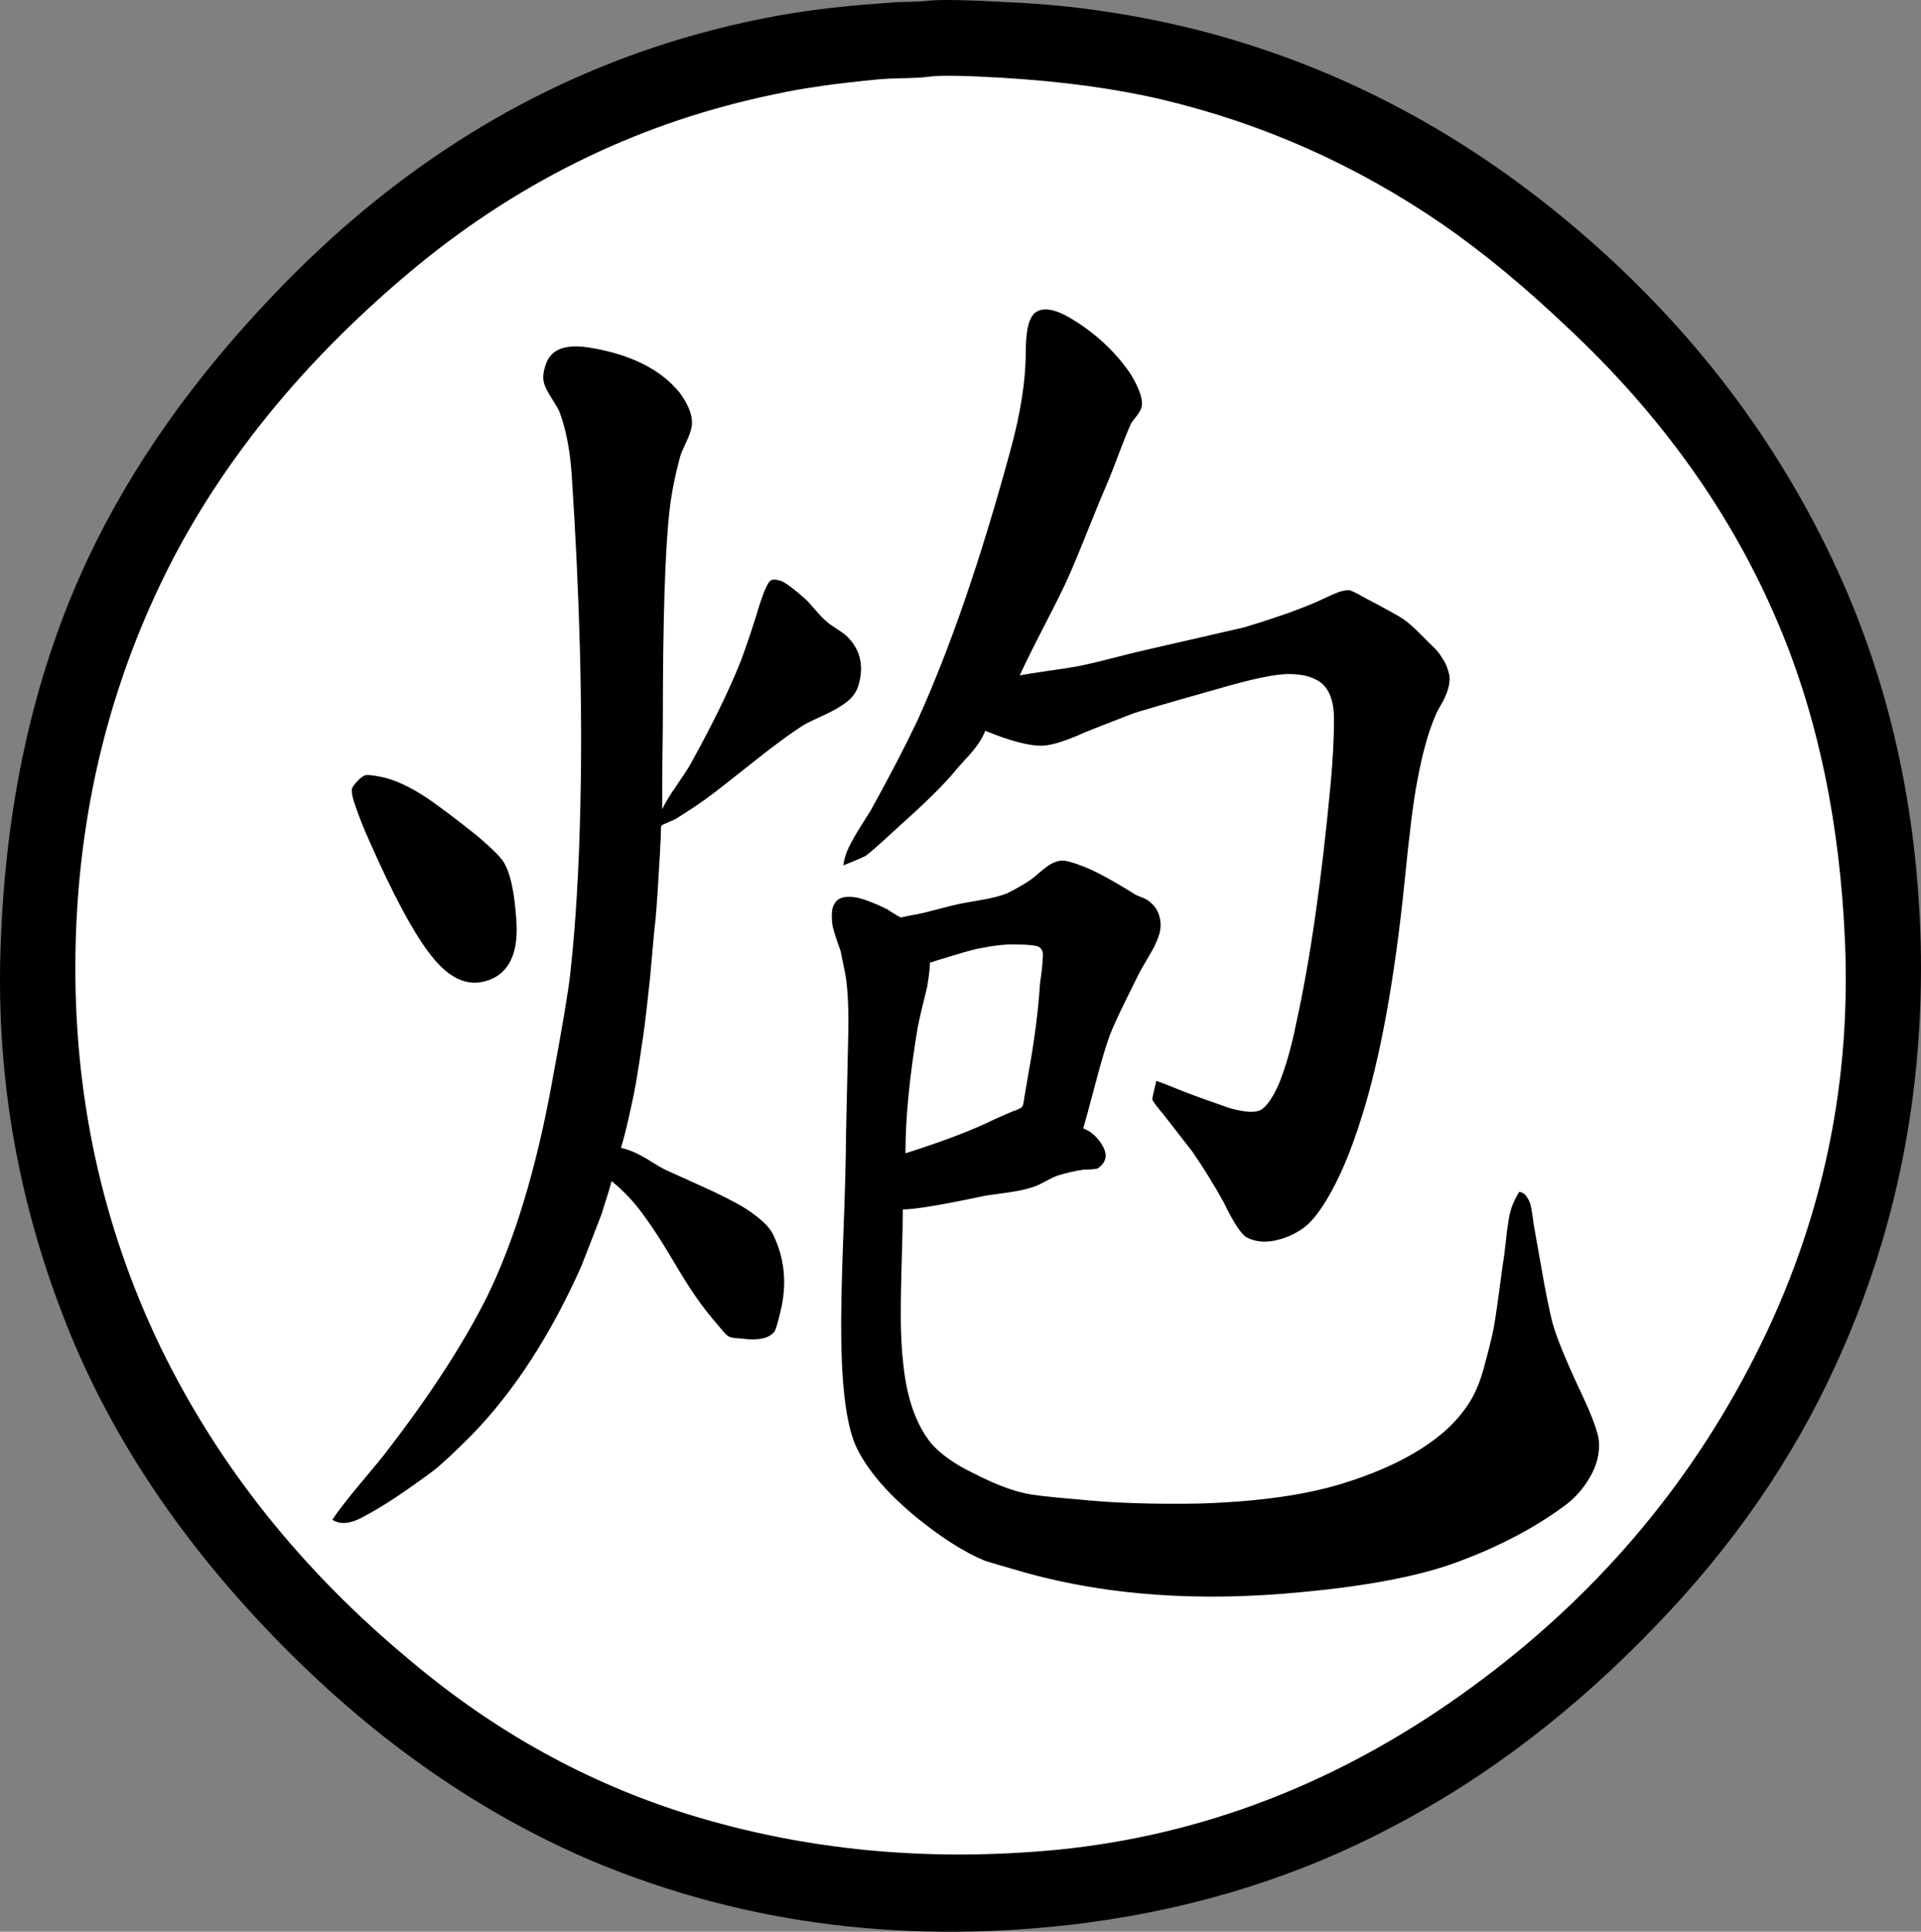 <?xml version="1.0" encoding="UTF-8" standalone="no"?>
<!-- Created with Inkscape (http://www.inkscape.org/) -->

<svg
   xmlns:dc="http://purl.org/dc/elements/1.1/"
   xmlns:cc="http://creativecommons.org/ns#"
   xmlns:rdf="http://www.w3.org/1999/02/22-rdf-syntax-ns#"
   xmlns:svg="http://www.w3.org/2000/svg"
   xmlns="http://www.w3.org/2000/svg"
   xmlns:sodipodi="http://sodipodi.sourceforge.net/DTD/sodipodi-0.dtd"
   xmlns:inkscape="http://www.inkscape.org/namespaces/inkscape"
   version="1.1"
   width="408.556"
   height="410.793"
   id="svg2"
   xml:space="preserve"
   inkscape:version="0.48.4 r9939"
   sodipodi:docname="red_cannon.svg"><rect width="100%" height="100%" fill="#808080" stroke="none"/><sodipodi:namedview
     pagecolor="#ffffff"
     bordercolor="#666666"
     borderopacity="1"
     objecttolerance="10"
     gridtolerance="10"
     guidetolerance="10"
     inkscape:pageopacity="0"
     inkscape:pageshadow="2"
     inkscape:window-width="1920"
     inkscape:window-height="1024"
     id="namedview9"
     showgrid="false"
     inkscape:zoom="0.21106688"
     inkscape:cx="-1701.0031"
     inkscape:cy="-166.35975"
     inkscape:window-x="0"
     inkscape:window-y="0"
     inkscape:window-maximized="1"
     inkscape:current-layer="svg2"
     fit-margin-top="0"
     fit-margin-left="0"
     fit-margin-right="0"
     fit-margin-bottom="0" /><defs
     id="defs6" /><path
     sodipodi:type="arc"
     style="color:#000000;fill:#ffffff;fill-opacity:1;fill-rule:nonzero;stroke:none;stroke-width:0;marker:none;visibility:visible;display:inline;overflow:visible;enable-background:accumulate"
     id="path3967"
     sodipodi:cx="698.50732"
     sodipodi:cy="336.97931"
     sodipodi:rx="192.63391"
     sodipodi:ry="192.63391"
     d="m 891.141,336.979 a 192.634,192.634 0 1 1 -385.268,0 192.634,192.634 0 1 1 385.268,0 z"
     transform="translate(-494.229,-131.583)" /><path
     id="path3083"
     style="fill:#000000;fill-opacity:1;fill-rule:nonzero;stroke:none"
     d="m 192.573,245.255 c 8.15,-2.587 14.523,-5.029 19.121,-7.324 2.393,-1.055 3.736,-1.631 4.024,-1.739 0.088,0 0.351,-0.087 0.781,-0.273 0.44,-0.196 0.752,-0.391 0.938,-0.586 0.102,-0.181 0.2,-0.532 0.292,-1.055 0.089,-0.532 0.138,-0.85 0.138,-0.958 l 0.879,-5.175 c 1.235,-6.704 2.051,-13.027 2.441,-18.965 0.088,-0.571 0.205,-1.455 0.351,-2.656 0.142,-1.196 0.215,-2.09 0.215,-2.676 0.195,-1.143 -0.049,-1.958 -0.723,-2.441 -0.576,-0.376 -2.49,-0.566 -5.742,-0.566 -1.435,0 -3.018,0.146 -4.746,0.43 -1.719,0.287 -3.036,0.556 -3.945,0.8 -0.912,0.235 -2.475,0.694 -4.688,1.367 -2.203,0.664 -3.589,1.094 -4.16,1.289 0.088,0.576 -0.097,2.3 -0.566,5.176 -0.966,3.829 -1.636,6.699 -2.011,8.614 -1.734,10.351 -2.599,19.267 -2.599,26.738 z m 130.528,8.204 c 0.674,0.092 1.201,0.425 1.583,0.996 0.376,0.576 0.635,1.104 0.781,1.581 0.141,0.484 0.284,1.226 0.43,2.228 0.156,1.005 0.234,1.601 0.234,1.796 0.284,1.539 0.86,4.775 1.719,9.707 0.86,4.936 1.626,8.745 2.305,11.425 0.859,3.165 2.915,8.199 6.171,15.098 2.305,4.884 3.545,8.281 3.731,10.196 0.195,2.592 -0.45,5.156 -1.934,7.695 -1.485,2.539 -3.379,4.624 -5.684,6.25 -6.709,4.897 -14.658,8.975 -23.848,12.226 -7.774,2.686 -18.32,4.649 -31.641,5.899 -21.562,2.109 -41.064,0.771 -58.495,-4.024 -5.655,-1.626 -8.624,-2.49 -8.906,-2.598 -4.219,-1.719 -9.014,-4.731 -14.375,-9.043 -6.241,-5.089 -10.557,-10.079 -12.95,-14.961 -2.006,-4.111 -3.105,-11.588 -3.3,-22.422 -0.094,-5.272 0.049,-12.816 0.429,-22.636 0.376,-9.829 0.566,-16.855 0.566,-21.074 l 0.45,-20.254 c 0.18,-6.329 -0.015,-11.119 -0.586,-14.375 -0.484,-2.393 -0.815,-4.029 -0.996,-4.902 -0.107,-0.284 -0.371,-1.045 -0.8,-2.285 -0.43,-1.25 -0.719,-2.208 -0.86,-2.871 -0.146,-0.674 -0.215,-1.544 -0.215,-2.598 0,-1.055 0.24,-1.915 0.723,-2.579 0.767,-1.157 2.393,-1.494 4.884,-1.015 1.821,0.482 3.876,1.299 6.171,2.441 0.195,0.107 0.65,0.4 1.367,0.879 0.728,0.469 1.235,0.751 1.524,0.84 0.18,0 0.897,-0.142 2.147,-0.43 1.25,-0.181 3.047,-0.586 5.391,-1.211 2.344,-0.625 3.994,-1.035 4.961,-1.23 0.375,-0.087 1.835,-0.351 4.375,-0.781 2.539,-0.43 4.478,-0.927 5.82,-1.504 2.695,-1.353 4.657,-2.549 5.899,-3.594 0.102,-0.102 0.585,-0.512 1.445,-1.231 0.859,-0.713 1.573,-1.215 2.149,-1.504 0.571,-0.282 1.196,-0.479 1.875,-0.586 0.859,-0.087 2.485,0.343 4.883,1.29 2.5,0.966 6.045,2.885 10.644,5.761 0.284,0.195 0.743,0.41 1.367,0.645 0.625,0.234 1.099,0.449 1.426,0.644 0.336,0.196 0.694,0.489 1.074,0.879 0.391,0.381 0.728,0.811 1.016,1.29 0.479,0.951 0.741,1.909 0.781,2.871 0.049,0.951 -0.117,1.933 -0.509,2.949 -0.38,1.006 -0.781,1.89 -1.21,2.656 -0.43,0.771 -0.958,1.68 -1.583,2.734 -0.625,1.055 -1.084,1.871 -1.367,2.442 -0.185,0.38 -1.094,2.221 -2.734,5.526 -1.631,3.311 -2.774,5.821 -3.438,7.54 -0.86,2.397 -1.89,5.874 -3.086,10.429 -1.201,4.561 -2.041,7.652 -2.52,9.277 1.719,0.665 3.106,1.934 4.161,3.809 1.054,1.865 0.723,3.419 -0.996,4.669 -0.391,0.195 -1.401,0.292 -3.027,0.292 -1.914,0.287 -3.784,0.718 -5.606,1.289 -0.575,0.195 -1.386,0.581 -2.441,1.153 -1.054,0.576 -1.87,0.958 -2.441,1.153 -1.055,0.381 -2.236,0.694 -3.535,0.938 -1.289,0.234 -2.705,0.449 -4.239,0.645 -1.522,0.185 -2.724,0.37 -3.594,0.566 -8.623,1.826 -14.174,2.734 -16.66,2.734 0,2.397 -0.073,5.874 -0.215,10.43 -0.146,4.546 -0.214,8.668 -0.214,12.364 0,3.686 0.185,7.157 0.566,10.41 0.766,7.099 2.734,12.613 5.897,16.543 2.002,2.295 4.971,4.395 8.906,6.309 4.307,2.216 7.999,3.652 11.075,4.316 1.719,0.391 5.454,0.82 11.211,1.289 7.383,0.772 16.054,1.065 26.015,0.879 12.172,-0.39 22.188,-1.781 30.039,-4.179 9.4,-2.876 16.729,-6.611 21.992,-11.211 1.924,-1.719 3.579,-3.604 4.961,-5.664 1.391,-2.071 2.519,-4.707 3.379,-7.91 0.869,-3.214 1.47,-5.567 1.796,-7.051 0.338,-1.485 0.791,-4.38 1.367,-8.691 0.571,-4.321 0.909,-6.768 1.016,-7.344 0.088,-0.479 0.205,-1.391 0.351,-2.735 0.141,-1.337 0.259,-2.388 0.351,-3.144 0.102,-0.767 0.245,-1.705 0.43,-2.812 0.195,-1.104 0.479,-2.11 0.859,-3.009 0.391,-0.907 0.826,-1.748 1.309,-2.519 z M 77.573,164.904 c 0.284,-0.195 1.436,-0.098 3.457,0.292 2.876,0.576 6.181,2.105 9.923,4.59 2.393,1.631 5.889,4.268 10.487,7.91 3.252,2.774 5.166,4.688 5.742,5.742 1.337,2.217 2.208,6.147 2.597,11.797 0.571,6.616 -1.055,10.879 -4.882,12.793 -4.61,2.203 -9.024,0.576 -13.243,-4.883 -3.632,-4.61 -8.041,-12.803 -13.222,-24.59 -1.055,-2.305 -2.06,-4.844 -3.007,-7.617 -0.484,-1.43 -0.679,-2.485 -0.586,-3.164 0.102,-0.376 0.459,-0.899 1.074,-1.562 0.625,-0.674 1.177,-1.114 1.66,-1.309 z m -6.894,158.261 c 1.337,-2.001 3.442,-4.706 6.309,-8.105 2.876,-3.408 4.697,-5.645 5.469,-6.699 9.009,-11.69 16.005,-22.471 20.996,-32.344 5.938,-12.071 10.585,-27.354 13.945,-45.86 2.197,-11.783 3.496,-19.496 3.886,-23.144 1.143,-10.245 1.86,-22.227 2.149,-35.938 0.479,-20.977 -0.146,-44.498 -1.875,-70.567 -0.381,-5.078 -1.24,-9.394 -2.579,-12.949 -0.195,-0.479 -0.751,-1.435 -1.66,-2.871 -0.912,-1.43 -1.46,-2.529 -1.64,-3.3 -0.302,-1.157 -0.113,-2.599 0.566,-4.317 1.143,-2.875 4.165,-3.93 9.062,-3.164 8.814,1.436 15.234,4.644 19.258,9.629 1.914,2.594 2.774,4.893 2.579,6.895 -0.092,0.874 -0.499,2.08 -1.211,3.614 -0.718,1.522 -1.127,2.48 -1.23,2.87 -1.147,4.21 -1.915,8.086 -2.305,11.641 -0.953,8.242 -1.426,23.238 -1.426,44.98 0,1.446 -0.029,3.634 -0.078,6.562 -0.04,2.92 -0.059,5.094 -0.059,6.524 l 0,5.469 c 0.571,-1.25 1.601,-2.949 3.086,-5.098 1.484,-2.159 2.411,-3.579 2.792,-4.258 4.79,-8.619 8.438,-16.094 10.938,-22.422 1.43,-3.916 2.72,-7.798 3.868,-11.64 0.961,-2.969 1.729,-4.692 2.304,-5.176 0.479,-0.376 1.349,-0.323 2.599,0.156 1.235,0.664 2.959,2.007 5.175,4.024 0.284,0.287 0.904,0.986 1.856,2.09 0.961,1.094 1.728,1.885 2.304,2.362 0.284,0.289 0.904,0.743 1.856,1.367 0.961,0.625 1.684,1.127 2.167,1.504 3.071,2.774 4.029,6.27 2.871,10.489 -0.381,1.445 -1.191,2.671 -2.441,3.671 -1.25,1.006 -2.93,1.988 -5.039,2.95 -2.1,0.951 -3.486,1.621 -4.161,2.011 -2.88,1.826 -6.689,4.629 -11.425,8.418 -4.741,3.78 -7.979,6.29 -9.707,7.54 -2.201,1.538 -4.311,2.925 -6.327,4.16 -1.811,0.771 -2.769,1.206 -2.871,1.309 -0.093,0.185 -0.138,0.8 -0.138,1.855 0,0.391 -0.029,0.996 -0.077,1.816 -0.054,0.811 -0.079,1.401 -0.079,1.778 -0.38,6.811 -0.713,11.749 -0.995,14.805 -0.094,0.576 -0.289,2.539 -0.586,5.899 -0.289,3.359 -0.479,5.497 -0.566,6.406 -0.094,0.897 -0.307,2.841 -0.645,5.82 -0.341,2.969 -0.605,5.107 -0.801,6.406 -0.185,1.289 -0.469,3.203 -0.859,5.742 -0.381,2.539 -0.738,4.647 -1.074,6.327 -0.343,1.67 -0.752,3.555 -1.231,5.664 -0.469,2.11 -0.991,4.121 -1.562,6.035 0.948,0.196 1.954,0.537 3.007,1.016 1.055,0.484 2.228,1.133 3.516,1.952 1.299,0.811 2.236,1.357 2.812,1.641 0.195,0.092 2.587,1.171 7.188,3.243 4.595,2.06 7.949,3.76 10.059,5.098 3.071,2.006 4.99,3.822 5.761,5.449 2.485,5.079 3.013,10.543 1.583,16.387 -0.586,2.5 -1.025,3.94 -1.309,4.316 -1.147,1.445 -3.491,1.929 -7.031,1.445 -0.195,0 -0.561,-0.025 -1.094,-0.079 -0.522,-0.049 -0.928,-0.121 -1.211,-0.214 -0.482,-0.089 -1.25,-0.806 -2.305,-2.149 -2.006,-2.305 -3.73,-4.513 -5.175,-6.621 -1.147,-1.626 -2.828,-4.306 -5.039,-8.047 -2.203,-3.735 -4.287,-6.919 -6.25,-9.55 -1.954,-2.641 -4.131,-4.923 -6.524,-6.836 0,0.289 -0.723,2.686 -2.169,7.188 -2.593,6.709 -4.032,10.4 -4.316,11.074 -6.514,14.561 -14.227,26.441 -23.144,35.645 -3.921,3.936 -6.7,6.519 -8.34,7.754 -5.938,4.414 -10.732,7.579 -14.375,9.492 -2.969,1.734 -5.312,2.021 -7.031,0.859 z m 108.671,-139.14 c 0.196,-1.337 0.576,-2.607 1.153,-3.809 0.571,-1.196 1.431,-2.705 2.579,-4.531 1.157,-1.821 1.88,-2.974 2.167,-3.458 4.024,-7.275 7.329,-13.651 9.922,-19.12 6.899,-15.235 13.461,-34.303 19.688,-57.208 2.196,-7.954 3.3,-15 3.3,-21.133 0,-4.79 0.767,-7.617 2.305,-8.477 1.719,-1.054 4.4,-0.429 8.046,1.875 4.884,3.062 8.857,6.846 11.934,11.349 1.626,2.685 2.441,4.795 2.441,6.327 0,0.771 -0.361,1.611 -1.074,2.52 -0.718,0.912 -1.127,1.46 -1.23,1.64 -0.665,1.445 -1.504,3.511 -2.52,6.191 -1.006,2.686 -1.748,4.6 -2.226,5.743 -1.045,2.397 -2.53,5.991 -4.454,10.781 -1.914,4.795 -3.397,8.34 -4.452,10.645 -0.86,1.914 -2.471,5.151 -4.825,9.706 -2.344,4.546 -4.091,8.066 -5.234,10.566 1.431,-0.282 3.515,-0.615 6.25,-0.995 2.734,-0.391 4.629,-0.684 5.684,-0.88 1.626,-0.282 4.111,-0.859 7.461,-1.719 3.359,-0.869 5.902,-1.494 7.636,-1.875 l 20.684,-4.745 c 5.751,-1.719 10.595,-3.399 14.531,-5.04 0.479,-0.18 1.269,-0.531 2.362,-1.054 1.104,-0.532 2.09,-0.968 2.95,-1.309 0.859,-0.338 1.67,-0.509 2.441,-0.509 0.39,0 1.494,0.527 3.32,1.583 4.595,2.397 7.369,3.936 8.32,4.61 0.87,0.576 2.071,1.63 3.594,3.164 0.102,0.092 0.415,0.405 0.938,0.938 0.532,0.522 0.889,0.879 1.075,1.074 0.195,0.186 0.532,0.517 1.015,0.996 0.479,0.484 0.811,0.869 0.996,1.153 0.195,0.287 0.459,0.699 0.801,1.23 0.336,0.522 0.576,0.978 0.723,1.367 0.141,0.381 0.284,0.811 0.43,1.289 0.141,0.484 0.215,0.958 0.215,1.426 0,0.874 -0.171,1.792 -0.509,2.754 -0.341,0.953 -0.82,1.954 -1.445,3.007 -0.615,1.055 -1.015,1.87 -1.211,2.441 -1.435,3.36 -2.675,7.911 -3.73,13.652 -0.771,3.844 -1.68,11.129 -2.735,21.856 -2.109,20.42 -5.088,36.758 -8.925,49.023 -2.295,7.476 -4.834,13.511 -7.617,18.106 -1.811,2.969 -3.486,4.98 -5.02,6.035 -1.732,1.25 -3.725,2.119 -5.976,2.598 -2.255,0.469 -4.286,0.23 -6.094,-0.723 -1.161,-0.766 -2.744,-3.212 -4.746,-7.344 -2.109,-3.829 -4.365,-7.466 -6.758,-10.918 l -6.035,-7.755 c -1.539,-1.821 -2.354,-2.929 -2.441,-3.32 0,-0.18 0.282,-1.47 0.859,-3.868 0.469,0.094 2.335,0.811 5.606,2.149 2.197,0.86 5.508,2.061 9.921,3.594 3.447,0.968 5.747,1.065 6.895,0.294 1.25,-0.87 2.49,-2.74 3.73,-5.606 1.445,-3.643 2.641,-7.861 3.594,-12.656 2.969,-13.408 5.415,-30.42 7.344,-51.035 0.469,-5.077 0.704,-9.672 0.704,-13.789 0,-3.555 -0.909,-6.094 -2.715,-7.617 -1.641,-1.25 -3.945,-1.875 -6.914,-1.875 -2.881,0 -7.911,1.055 -15.099,3.164 -11.21,3.165 -17.294,4.938 -18.241,5.312 -0.771,0.289 -1.826,0.699 -3.165,1.231 -1.343,0.522 -2.568,0.996 -3.671,1.425 -1.109,0.43 -2.139,0.84 -3.086,1.231 -4.024,1.826 -7.046,2.783 -9.062,2.871 -2.774,0.092 -6.845,-0.963 -12.206,-3.165 -0.391,0.968 -0.899,1.905 -1.524,2.812 -0.625,0.914 -1.562,2.041 -2.812,3.379 -1.24,1.344 -1.954,2.159 -2.149,2.442 -2.295,2.772 -6.122,6.558 -11.484,11.348 -4.039,3.74 -6.534,5.947 -7.481,6.621 -0.576,0.287 -1.44,0.674 -2.598,1.151 -1.147,0.469 -1.865,0.757 -2.149,0.86 z m 18.535,-167.754 c -1.24,0.185 -3.08,0.302 -5.526,0.351 -2.451,0.054 -4.151,0.128 -5.099,0.215 -9.209,0.859 -16.635,1.914 -22.285,3.164 -28.076,5.758 -53.417,17.881 -76.035,36.367 -22.905,18.881 -40.346,39.819 -52.324,62.813 -13.232,25.694 -20.087,53.491 -20.566,83.399 -0.484,29.898 5.551,57.871 18.105,83.925 12.266,25.21 29.946,47.398 53.048,66.562 17.929,15.143 37.675,26.065 59.237,32.774 24.815,7.666 51.075,10.161 78.77,7.48 30.376,-3.075 58.76,-13.955 85.156,-32.636 26.406,-18.681 46.894,-41.875 61.465,-69.57 15.049,-28.462 21.904,-58.696 20.566,-90.704 -1.055,-25.297 -5.758,-47.818 -14.101,-67.559 -9.874,-23.486 -25.015,-44.716 -45.43,-63.691 -8.906,-8.438 -17.579,-15.576 -26.016,-21.425 -18.398,-12.643 -38.33,-21.504 -59.785,-26.582 -9.78,-2.305 -21.045,-3.837 -33.789,-4.609 -7.959,-0.469 -13.086,-0.557 -15.391,-0.274 z m -0.429,-16.114 c 2.5,-0.282 8.012,-0.185 16.543,0.294 14.18,0.576 28.266,2.685 42.266,6.327 29.032,7.671 55.551,21.787 79.55,42.344 24.009,20.547 42.344,44.624 55,72.226 11.016,24.054 16.905,50.406 17.676,79.062 0.766,32.1 -5.274,62.09 -18.125,89.981 -9.101,19.936 -21.797,38.335 -38.086,55.195 -17.256,18.017 -35.85,32.251 -55.781,42.695 -19.834,10.547 -41.538,17.402 -65.118,20.566 -37.568,4.884 -72.593,0.566 -105.078,-12.949 -23.96,-10.156 -46.05,-25.489 -66.27,-45.996 -21.171,-21.455 -36.553,-44.404 -46.133,-68.847 C 3.443,254.509 -1.113,227.101 0.229,198.83 1.479,168.937 7.662,142.199 18.784,118.615 c 9.19,-19.454 22.413,-38.189 39.669,-56.211 24.438,-25.586 52.187,-43.31 83.241,-53.184 12.446,-3.93 24.81,-6.514 37.09,-7.754 2.681,-0.297 6.705,-0.635 12.07,-1.015 0.479,0 1.485,-0.02 3.009,-0.059 1.532,-0.049 2.734,-0.128 3.594,-0.235 z"
     inkscape:connector-curvature="0" /></svg>